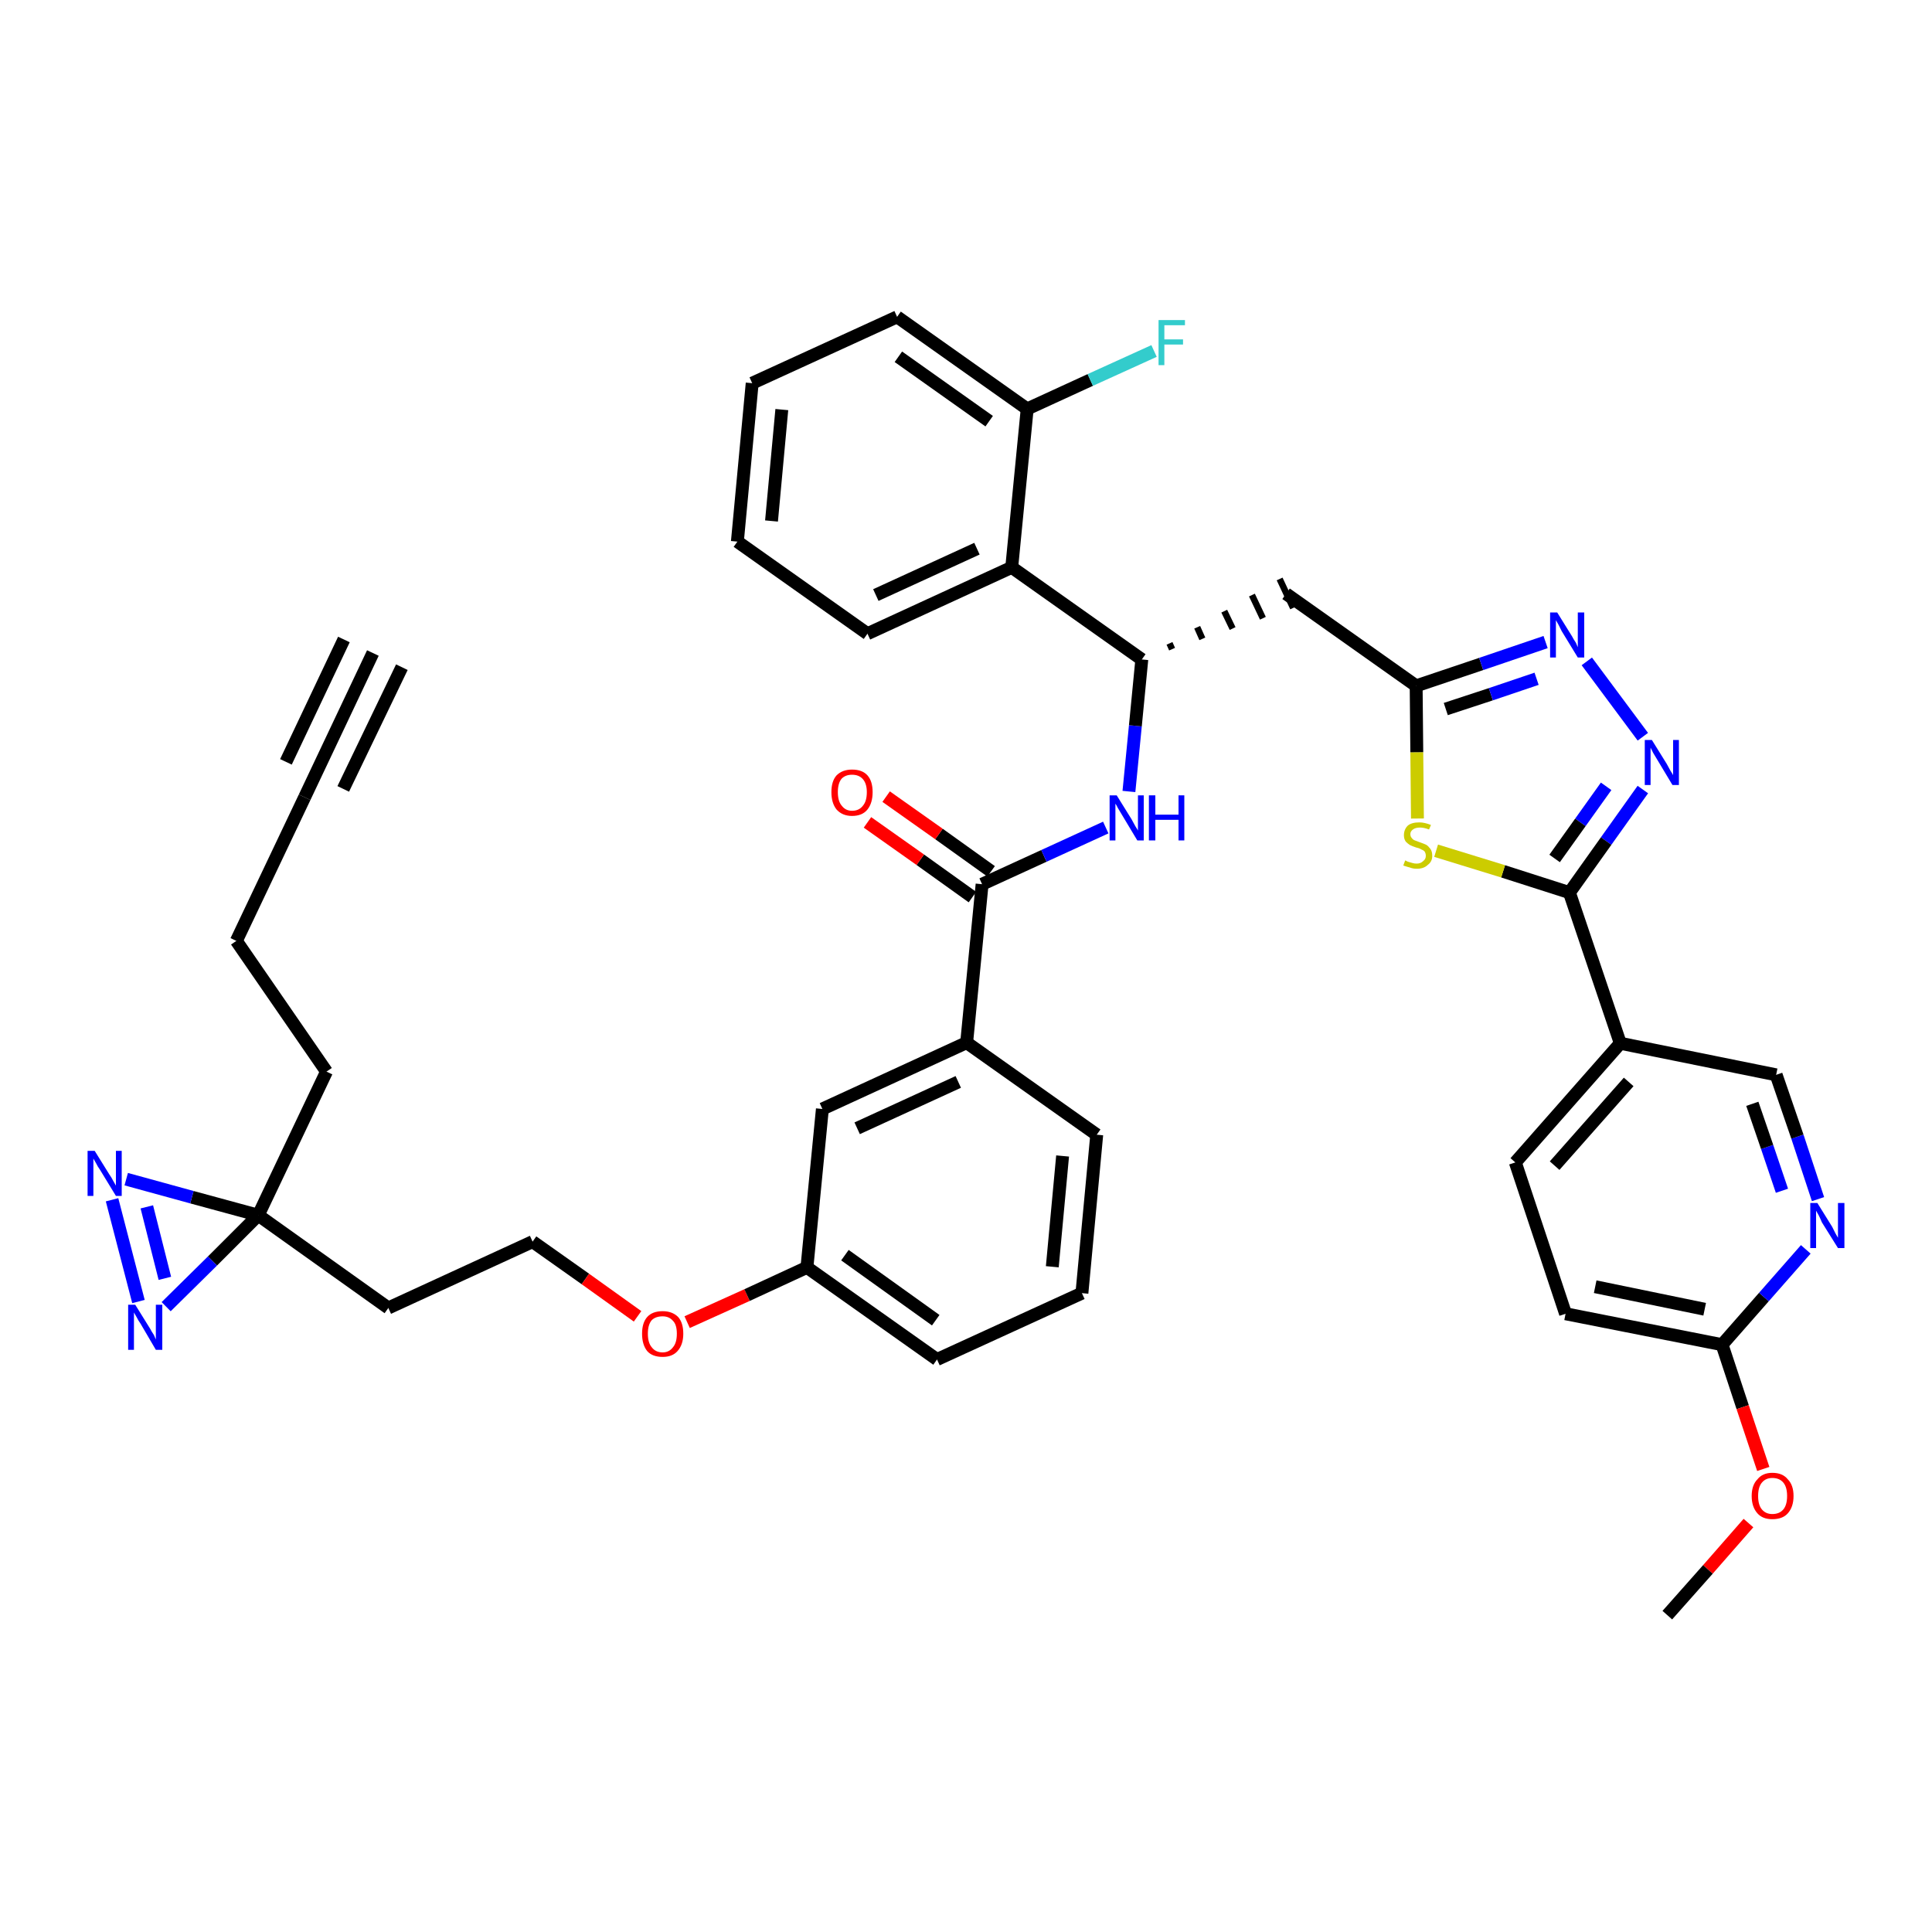 <?xml version='1.0' encoding='iso-8859-1'?>
<svg version='1.1' baseProfile='full'
              xmlns='http://www.w3.org/2000/svg'
                      xmlns:rdkit='http://www.rdkit.org/xml'
                      xmlns:xlink='http://www.w3.org/1999/xlink'
                  xml:space='preserve'
width='300px' height='300px' viewBox='0 0 300 300'>
<!-- END OF HEADER -->
<path class='bond-0 atom-0 atom-1' d='M 57.9,101.4 L 47.3,123.8' style='fill:none;fill-rule:evenodd;stroke:#000000;stroke-width:2.0px;stroke-linecap:butt;stroke-linejoin:miter;stroke-opacity:1' />
<path class='bond-0 atom-0 atom-1' d='M 53.4,99.3 L 44.4,118.3' style='fill:none;fill-rule:evenodd;stroke:#000000;stroke-width:2.0px;stroke-linecap:butt;stroke-linejoin:miter;stroke-opacity:1' />
<path class='bond-0 atom-0 atom-1' d='M 62.4,103.6 L 53.3,122.5' style='fill:none;fill-rule:evenodd;stroke:#000000;stroke-width:2.0px;stroke-linecap:butt;stroke-linejoin:miter;stroke-opacity:1' />
<path class='bond-1 atom-1 atom-2' d='M 47.3,123.8 L 36.7,146.1' style='fill:none;fill-rule:evenodd;stroke:#000000;stroke-width:2.0px;stroke-linecap:butt;stroke-linejoin:miter;stroke-opacity:1' />
<path class='bond-2 atom-2 atom-3' d='M 36.7,146.1 L 50.7,166.4' style='fill:none;fill-rule:evenodd;stroke:#000000;stroke-width:2.0px;stroke-linecap:butt;stroke-linejoin:miter;stroke-opacity:1' />
<path class='bond-3 atom-3 atom-4' d='M 50.7,166.4 L 40.1,188.7' style='fill:none;fill-rule:evenodd;stroke:#000000;stroke-width:2.0px;stroke-linecap:butt;stroke-linejoin:miter;stroke-opacity:1' />
<path class='bond-4 atom-4 atom-5' d='M 40.1,188.7 L 60.3,203.1' style='fill:none;fill-rule:evenodd;stroke:#000000;stroke-width:2.0px;stroke-linecap:butt;stroke-linejoin:miter;stroke-opacity:1' />
<path class='bond-38 atom-4 atom-39' d='M 40.1,188.7 L 29.8,185.9' style='fill:none;fill-rule:evenodd;stroke:#000000;stroke-width:2.0px;stroke-linecap:butt;stroke-linejoin:miter;stroke-opacity:1' />
<path class='bond-38 atom-4 atom-39' d='M 29.8,185.9 L 19.6,183.1' style='fill:none;fill-rule:evenodd;stroke:#0000FF;stroke-width:2.0px;stroke-linecap:butt;stroke-linejoin:miter;stroke-opacity:1' />
<path class='bond-40 atom-40 atom-4' d='M 25.8,202.9 L 33.0,195.8' style='fill:none;fill-rule:evenodd;stroke:#0000FF;stroke-width:2.0px;stroke-linecap:butt;stroke-linejoin:miter;stroke-opacity:1' />
<path class='bond-40 atom-40 atom-4' d='M 33.0,195.8 L 40.1,188.7' style='fill:none;fill-rule:evenodd;stroke:#000000;stroke-width:2.0px;stroke-linecap:butt;stroke-linejoin:miter;stroke-opacity:1' />
<path class='bond-5 atom-5 atom-6' d='M 60.3,203.1 L 82.7,192.8' style='fill:none;fill-rule:evenodd;stroke:#000000;stroke-width:2.0px;stroke-linecap:butt;stroke-linejoin:miter;stroke-opacity:1' />
<path class='bond-6 atom-6 atom-7' d='M 82.7,192.8 L 90.9,198.6' style='fill:none;fill-rule:evenodd;stroke:#000000;stroke-width:2.0px;stroke-linecap:butt;stroke-linejoin:miter;stroke-opacity:1' />
<path class='bond-6 atom-6 atom-7' d='M 90.9,198.6 L 99.0,204.4' style='fill:none;fill-rule:evenodd;stroke:#FF0000;stroke-width:2.0px;stroke-linecap:butt;stroke-linejoin:miter;stroke-opacity:1' />
<path class='bond-7 atom-7 atom-8' d='M 106.7,205.3 L 116.0,201.1' style='fill:none;fill-rule:evenodd;stroke:#FF0000;stroke-width:2.0px;stroke-linecap:butt;stroke-linejoin:miter;stroke-opacity:1' />
<path class='bond-7 atom-7 atom-8' d='M 116.0,201.1 L 125.3,196.8' style='fill:none;fill-rule:evenodd;stroke:#000000;stroke-width:2.0px;stroke-linecap:butt;stroke-linejoin:miter;stroke-opacity:1' />
<path class='bond-8 atom-8 atom-9' d='M 125.3,196.8 L 145.5,211.1' style='fill:none;fill-rule:evenodd;stroke:#000000;stroke-width:2.0px;stroke-linecap:butt;stroke-linejoin:miter;stroke-opacity:1' />
<path class='bond-8 atom-8 atom-9' d='M 131.2,194.9 L 145.3,205.0' style='fill:none;fill-rule:evenodd;stroke:#000000;stroke-width:2.0px;stroke-linecap:butt;stroke-linejoin:miter;stroke-opacity:1' />
<path class='bond-41 atom-38 atom-8' d='M 127.7,172.2 L 125.3,196.8' style='fill:none;fill-rule:evenodd;stroke:#000000;stroke-width:2.0px;stroke-linecap:butt;stroke-linejoin:miter;stroke-opacity:1' />
<path class='bond-9 atom-9 atom-10' d='M 145.5,211.1 L 168.0,200.8' style='fill:none;fill-rule:evenodd;stroke:#000000;stroke-width:2.0px;stroke-linecap:butt;stroke-linejoin:miter;stroke-opacity:1' />
<path class='bond-10 atom-10 atom-11' d='M 168.0,200.8 L 170.3,176.2' style='fill:none;fill-rule:evenodd;stroke:#000000;stroke-width:2.0px;stroke-linecap:butt;stroke-linejoin:miter;stroke-opacity:1' />
<path class='bond-10 atom-10 atom-11' d='M 163.4,196.7 L 165.0,179.5' style='fill:none;fill-rule:evenodd;stroke:#000000;stroke-width:2.0px;stroke-linecap:butt;stroke-linejoin:miter;stroke-opacity:1' />
<path class='bond-11 atom-11 atom-12' d='M 170.3,176.2 L 150.1,161.9' style='fill:none;fill-rule:evenodd;stroke:#000000;stroke-width:2.0px;stroke-linecap:butt;stroke-linejoin:miter;stroke-opacity:1' />
<path class='bond-12 atom-12 atom-13' d='M 150.1,161.9 L 152.5,137.3' style='fill:none;fill-rule:evenodd;stroke:#000000;stroke-width:2.0px;stroke-linecap:butt;stroke-linejoin:miter;stroke-opacity:1' />
<path class='bond-37 atom-12 atom-38' d='M 150.1,161.9 L 127.7,172.2' style='fill:none;fill-rule:evenodd;stroke:#000000;stroke-width:2.0px;stroke-linecap:butt;stroke-linejoin:miter;stroke-opacity:1' />
<path class='bond-37 atom-12 atom-38' d='M 148.8,168.0 L 133.1,175.2' style='fill:none;fill-rule:evenodd;stroke:#000000;stroke-width:2.0px;stroke-linecap:butt;stroke-linejoin:miter;stroke-opacity:1' />
<path class='bond-13 atom-13 atom-14' d='M 153.9,135.3 L 145.8,129.5' style='fill:none;fill-rule:evenodd;stroke:#000000;stroke-width:2.0px;stroke-linecap:butt;stroke-linejoin:miter;stroke-opacity:1' />
<path class='bond-13 atom-13 atom-14' d='M 145.8,129.5 L 137.6,123.7' style='fill:none;fill-rule:evenodd;stroke:#FF0000;stroke-width:2.0px;stroke-linecap:butt;stroke-linejoin:miter;stroke-opacity:1' />
<path class='bond-13 atom-13 atom-14' d='M 151.0,139.3 L 142.9,133.5' style='fill:none;fill-rule:evenodd;stroke:#000000;stroke-width:2.0px;stroke-linecap:butt;stroke-linejoin:miter;stroke-opacity:1' />
<path class='bond-13 atom-13 atom-14' d='M 142.9,133.5 L 134.7,127.7' style='fill:none;fill-rule:evenodd;stroke:#FF0000;stroke-width:2.0px;stroke-linecap:butt;stroke-linejoin:miter;stroke-opacity:1' />
<path class='bond-14 atom-13 atom-15' d='M 152.5,137.3 L 162.1,132.9' style='fill:none;fill-rule:evenodd;stroke:#000000;stroke-width:2.0px;stroke-linecap:butt;stroke-linejoin:miter;stroke-opacity:1' />
<path class='bond-14 atom-13 atom-15' d='M 162.1,132.9 L 171.7,128.5' style='fill:none;fill-rule:evenodd;stroke:#0000FF;stroke-width:2.0px;stroke-linecap:butt;stroke-linejoin:miter;stroke-opacity:1' />
<path class='bond-15 atom-15 atom-16' d='M 175.3,122.9 L 176.3,112.7' style='fill:none;fill-rule:evenodd;stroke:#0000FF;stroke-width:2.0px;stroke-linecap:butt;stroke-linejoin:miter;stroke-opacity:1' />
<path class='bond-15 atom-15 atom-16' d='M 176.3,112.7 L 177.3,102.4' style='fill:none;fill-rule:evenodd;stroke:#000000;stroke-width:2.0px;stroke-linecap:butt;stroke-linejoin:miter;stroke-opacity:1' />
<path class='bond-16 atom-16 atom-17' d='M 182.0,100.8 L 181.6,99.9' style='fill:none;fill-rule:evenodd;stroke:#000000;stroke-width:1.0px;stroke-linecap:butt;stroke-linejoin:miter;stroke-opacity:1' />
<path class='bond-16 atom-16 atom-17' d='M 186.7,99.2 L 185.9,97.4' style='fill:none;fill-rule:evenodd;stroke:#000000;stroke-width:1.0px;stroke-linecap:butt;stroke-linejoin:miter;stroke-opacity:1' />
<path class='bond-16 atom-16 atom-17' d='M 191.4,97.6 L 190.1,94.9' style='fill:none;fill-rule:evenodd;stroke:#000000;stroke-width:1.0px;stroke-linecap:butt;stroke-linejoin:miter;stroke-opacity:1' />
<path class='bond-16 atom-16 atom-17' d='M 196.1,96.0 L 194.4,92.4' style='fill:none;fill-rule:evenodd;stroke:#000000;stroke-width:1.0px;stroke-linecap:butt;stroke-linejoin:miter;stroke-opacity:1' />
<path class='bond-16 atom-16 atom-17' d='M 200.8,94.4 L 198.7,89.9' style='fill:none;fill-rule:evenodd;stroke:#000000;stroke-width:1.0px;stroke-linecap:butt;stroke-linejoin:miter;stroke-opacity:1' />
<path class='bond-30 atom-16 atom-31' d='M 177.3,102.4 L 157.1,88.1' style='fill:none;fill-rule:evenodd;stroke:#000000;stroke-width:2.0px;stroke-linecap:butt;stroke-linejoin:miter;stroke-opacity:1' />
<path class='bond-17 atom-17 atom-18' d='M 199.7,92.2 L 219.9,106.5' style='fill:none;fill-rule:evenodd;stroke:#000000;stroke-width:2.0px;stroke-linecap:butt;stroke-linejoin:miter;stroke-opacity:1' />
<path class='bond-18 atom-18 atom-19' d='M 219.9,106.5 L 230.0,103.1' style='fill:none;fill-rule:evenodd;stroke:#000000;stroke-width:2.0px;stroke-linecap:butt;stroke-linejoin:miter;stroke-opacity:1' />
<path class='bond-18 atom-18 atom-19' d='M 230.0,103.1 L 240.0,99.7' style='fill:none;fill-rule:evenodd;stroke:#0000FF;stroke-width:2.0px;stroke-linecap:butt;stroke-linejoin:miter;stroke-opacity:1' />
<path class='bond-18 atom-18 atom-19' d='M 224.5,110.1 L 231.5,107.8' style='fill:none;fill-rule:evenodd;stroke:#000000;stroke-width:2.0px;stroke-linecap:butt;stroke-linejoin:miter;stroke-opacity:1' />
<path class='bond-18 atom-18 atom-19' d='M 231.5,107.8 L 238.6,105.4' style='fill:none;fill-rule:evenodd;stroke:#0000FF;stroke-width:2.0px;stroke-linecap:butt;stroke-linejoin:miter;stroke-opacity:1' />
<path class='bond-42 atom-30 atom-18' d='M 220.1,127.1 L 220.0,116.8' style='fill:none;fill-rule:evenodd;stroke:#CCCC00;stroke-width:2.0px;stroke-linecap:butt;stroke-linejoin:miter;stroke-opacity:1' />
<path class='bond-42 atom-30 atom-18' d='M 220.0,116.8 L 219.9,106.5' style='fill:none;fill-rule:evenodd;stroke:#000000;stroke-width:2.0px;stroke-linecap:butt;stroke-linejoin:miter;stroke-opacity:1' />
<path class='bond-19 atom-19 atom-20' d='M 246.4,102.7 L 255.1,114.4' style='fill:none;fill-rule:evenodd;stroke:#0000FF;stroke-width:2.0px;stroke-linecap:butt;stroke-linejoin:miter;stroke-opacity:1' />
<path class='bond-20 atom-20 atom-21' d='M 255.1,122.6 L 249.4,130.6' style='fill:none;fill-rule:evenodd;stroke:#0000FF;stroke-width:2.0px;stroke-linecap:butt;stroke-linejoin:miter;stroke-opacity:1' />
<path class='bond-20 atom-20 atom-21' d='M 249.4,130.6 L 243.7,138.6' style='fill:none;fill-rule:evenodd;stroke:#000000;stroke-width:2.0px;stroke-linecap:butt;stroke-linejoin:miter;stroke-opacity:1' />
<path class='bond-20 atom-20 atom-21' d='M 249.4,122.1 L 245.4,127.7' style='fill:none;fill-rule:evenodd;stroke:#0000FF;stroke-width:2.0px;stroke-linecap:butt;stroke-linejoin:miter;stroke-opacity:1' />
<path class='bond-20 atom-20 atom-21' d='M 245.4,127.7 L 241.4,133.3' style='fill:none;fill-rule:evenodd;stroke:#000000;stroke-width:2.0px;stroke-linecap:butt;stroke-linejoin:miter;stroke-opacity:1' />
<path class='bond-21 atom-21 atom-22' d='M 243.7,138.6 L 251.6,162.0' style='fill:none;fill-rule:evenodd;stroke:#000000;stroke-width:2.0px;stroke-linecap:butt;stroke-linejoin:miter;stroke-opacity:1' />
<path class='bond-29 atom-21 atom-30' d='M 243.7,138.6 L 233.4,135.3' style='fill:none;fill-rule:evenodd;stroke:#000000;stroke-width:2.0px;stroke-linecap:butt;stroke-linejoin:miter;stroke-opacity:1' />
<path class='bond-29 atom-21 atom-30' d='M 233.4,135.3 L 223.0,132.1' style='fill:none;fill-rule:evenodd;stroke:#CCCC00;stroke-width:2.0px;stroke-linecap:butt;stroke-linejoin:miter;stroke-opacity:1' />
<path class='bond-22 atom-22 atom-23' d='M 251.6,162.0 L 235.3,180.5' style='fill:none;fill-rule:evenodd;stroke:#000000;stroke-width:2.0px;stroke-linecap:butt;stroke-linejoin:miter;stroke-opacity:1' />
<path class='bond-22 atom-22 atom-23' d='M 252.9,168.0 L 241.4,181.0' style='fill:none;fill-rule:evenodd;stroke:#000000;stroke-width:2.0px;stroke-linecap:butt;stroke-linejoin:miter;stroke-opacity:1' />
<path class='bond-44 atom-29 atom-22' d='M 275.8,166.9 L 251.6,162.0' style='fill:none;fill-rule:evenodd;stroke:#000000;stroke-width:2.0px;stroke-linecap:butt;stroke-linejoin:miter;stroke-opacity:1' />
<path class='bond-23 atom-23 atom-24' d='M 235.3,180.5 L 243.1,204.0' style='fill:none;fill-rule:evenodd;stroke:#000000;stroke-width:2.0px;stroke-linecap:butt;stroke-linejoin:miter;stroke-opacity:1' />
<path class='bond-24 atom-24 atom-25' d='M 243.1,204.0 L 267.4,208.8' style='fill:none;fill-rule:evenodd;stroke:#000000;stroke-width:2.0px;stroke-linecap:butt;stroke-linejoin:miter;stroke-opacity:1' />
<path class='bond-24 atom-24 atom-25' d='M 247.7,199.8 L 264.7,203.3' style='fill:none;fill-rule:evenodd;stroke:#000000;stroke-width:2.0px;stroke-linecap:butt;stroke-linejoin:miter;stroke-opacity:1' />
<path class='bond-25 atom-25 atom-26' d='M 267.4,208.8 L 270.6,218.5' style='fill:none;fill-rule:evenodd;stroke:#000000;stroke-width:2.0px;stroke-linecap:butt;stroke-linejoin:miter;stroke-opacity:1' />
<path class='bond-25 atom-25 atom-26' d='M 270.6,218.5 L 273.8,228.1' style='fill:none;fill-rule:evenodd;stroke:#FF0000;stroke-width:2.0px;stroke-linecap:butt;stroke-linejoin:miter;stroke-opacity:1' />
<path class='bond-27 atom-25 atom-28' d='M 267.4,208.8 L 273.9,201.4' style='fill:none;fill-rule:evenodd;stroke:#000000;stroke-width:2.0px;stroke-linecap:butt;stroke-linejoin:miter;stroke-opacity:1' />
<path class='bond-27 atom-25 atom-28' d='M 273.9,201.4 L 280.4,194.0' style='fill:none;fill-rule:evenodd;stroke:#0000FF;stroke-width:2.0px;stroke-linecap:butt;stroke-linejoin:miter;stroke-opacity:1' />
<path class='bond-26 atom-26 atom-27' d='M 271.5,236.5 L 265.2,243.7' style='fill:none;fill-rule:evenodd;stroke:#FF0000;stroke-width:2.0px;stroke-linecap:butt;stroke-linejoin:miter;stroke-opacity:1' />
<path class='bond-26 atom-26 atom-27' d='M 265.2,243.7 L 258.9,250.8' style='fill:none;fill-rule:evenodd;stroke:#000000;stroke-width:2.0px;stroke-linecap:butt;stroke-linejoin:miter;stroke-opacity:1' />
<path class='bond-28 atom-28 atom-29' d='M 282.3,186.2 L 279.1,176.5' style='fill:none;fill-rule:evenodd;stroke:#0000FF;stroke-width:2.0px;stroke-linecap:butt;stroke-linejoin:miter;stroke-opacity:1' />
<path class='bond-28 atom-28 atom-29' d='M 279.1,176.5 L 275.8,166.9' style='fill:none;fill-rule:evenodd;stroke:#000000;stroke-width:2.0px;stroke-linecap:butt;stroke-linejoin:miter;stroke-opacity:1' />
<path class='bond-28 atom-28 atom-29' d='M 276.7,184.9 L 274.4,178.1' style='fill:none;fill-rule:evenodd;stroke:#0000FF;stroke-width:2.0px;stroke-linecap:butt;stroke-linejoin:miter;stroke-opacity:1' />
<path class='bond-28 atom-28 atom-29' d='M 274.4,178.1 L 272.1,171.4' style='fill:none;fill-rule:evenodd;stroke:#000000;stroke-width:2.0px;stroke-linecap:butt;stroke-linejoin:miter;stroke-opacity:1' />
<path class='bond-31 atom-31 atom-32' d='M 157.1,88.1 L 134.7,98.4' style='fill:none;fill-rule:evenodd;stroke:#000000;stroke-width:2.0px;stroke-linecap:butt;stroke-linejoin:miter;stroke-opacity:1' />
<path class='bond-31 atom-31 atom-32' d='M 151.7,85.2 L 136.0,92.4' style='fill:none;fill-rule:evenodd;stroke:#000000;stroke-width:2.0px;stroke-linecap:butt;stroke-linejoin:miter;stroke-opacity:1' />
<path class='bond-43 atom-36 atom-31' d='M 159.5,63.5 L 157.1,88.1' style='fill:none;fill-rule:evenodd;stroke:#000000;stroke-width:2.0px;stroke-linecap:butt;stroke-linejoin:miter;stroke-opacity:1' />
<path class='bond-32 atom-32 atom-33' d='M 134.7,98.4 L 114.5,84.1' style='fill:none;fill-rule:evenodd;stroke:#000000;stroke-width:2.0px;stroke-linecap:butt;stroke-linejoin:miter;stroke-opacity:1' />
<path class='bond-33 atom-33 atom-34' d='M 114.5,84.1 L 116.8,59.5' style='fill:none;fill-rule:evenodd;stroke:#000000;stroke-width:2.0px;stroke-linecap:butt;stroke-linejoin:miter;stroke-opacity:1' />
<path class='bond-33 atom-33 atom-34' d='M 119.8,80.9 L 121.4,63.6' style='fill:none;fill-rule:evenodd;stroke:#000000;stroke-width:2.0px;stroke-linecap:butt;stroke-linejoin:miter;stroke-opacity:1' />
<path class='bond-34 atom-34 atom-35' d='M 116.8,59.5 L 139.3,49.2' style='fill:none;fill-rule:evenodd;stroke:#000000;stroke-width:2.0px;stroke-linecap:butt;stroke-linejoin:miter;stroke-opacity:1' />
<path class='bond-35 atom-35 atom-36' d='M 139.3,49.2 L 159.5,63.5' style='fill:none;fill-rule:evenodd;stroke:#000000;stroke-width:2.0px;stroke-linecap:butt;stroke-linejoin:miter;stroke-opacity:1' />
<path class='bond-35 atom-35 atom-36' d='M 139.5,55.4 L 153.6,65.4' style='fill:none;fill-rule:evenodd;stroke:#000000;stroke-width:2.0px;stroke-linecap:butt;stroke-linejoin:miter;stroke-opacity:1' />
<path class='bond-36 atom-36 atom-37' d='M 159.5,63.5 L 169.3,59.0' style='fill:none;fill-rule:evenodd;stroke:#000000;stroke-width:2.0px;stroke-linecap:butt;stroke-linejoin:miter;stroke-opacity:1' />
<path class='bond-36 atom-36 atom-37' d='M 169.3,59.0 L 179.2,54.5' style='fill:none;fill-rule:evenodd;stroke:#33CCCC;stroke-width:2.0px;stroke-linecap:butt;stroke-linejoin:miter;stroke-opacity:1' />
<path class='bond-39 atom-39 atom-40' d='M 17.4,186.3 L 21.5,202.1' style='fill:none;fill-rule:evenodd;stroke:#0000FF;stroke-width:2.0px;stroke-linecap:butt;stroke-linejoin:miter;stroke-opacity:1' />
<path class='bond-39 atom-39 atom-40' d='M 22.8,187.4 L 25.6,198.5' style='fill:none;fill-rule:evenodd;stroke:#0000FF;stroke-width:2.0px;stroke-linecap:butt;stroke-linejoin:miter;stroke-opacity:1' />
<path  class='atom-7' d='M 99.7 207.1
Q 99.7 205.4, 100.5 204.5
Q 101.3 203.6, 102.9 203.6
Q 104.4 203.6, 105.3 204.5
Q 106.1 205.4, 106.1 207.1
Q 106.1 208.8, 105.2 209.8
Q 104.4 210.7, 102.9 210.7
Q 101.3 210.7, 100.5 209.8
Q 99.7 208.8, 99.7 207.1
M 102.9 210.0
Q 103.9 210.0, 104.5 209.2
Q 105.1 208.5, 105.1 207.1
Q 105.1 205.7, 104.5 205.1
Q 103.9 204.4, 102.9 204.4
Q 101.8 204.4, 101.2 205.0
Q 100.6 205.7, 100.6 207.1
Q 100.6 208.5, 101.2 209.2
Q 101.8 210.0, 102.9 210.0
' fill='#FF0000'/>
<path  class='atom-14' d='M 129.1 123.0
Q 129.1 121.3, 129.9 120.4
Q 130.8 119.5, 132.3 119.5
Q 133.9 119.5, 134.7 120.4
Q 135.5 121.3, 135.5 123.0
Q 135.5 124.7, 134.7 125.7
Q 133.9 126.7, 132.3 126.7
Q 130.8 126.7, 129.9 125.7
Q 129.1 124.7, 129.1 123.0
M 132.3 125.9
Q 133.4 125.9, 134.0 125.1
Q 134.6 124.4, 134.6 123.0
Q 134.6 121.7, 134.0 121.0
Q 133.4 120.3, 132.3 120.3
Q 131.3 120.3, 130.7 120.9
Q 130.1 121.6, 130.1 123.0
Q 130.1 124.4, 130.7 125.1
Q 131.3 125.9, 132.3 125.9
' fill='#FF0000'/>
<path  class='atom-15' d='M 173.4 123.5
L 175.7 127.2
Q 175.9 127.6, 176.3 128.3
Q 176.7 128.9, 176.7 129.0
L 176.7 123.5
L 177.6 123.5
L 177.6 130.5
L 176.6 130.5
L 174.2 126.5
Q 173.9 126.0, 173.6 125.5
Q 173.3 124.9, 173.2 124.8
L 173.2 130.5
L 172.3 130.5
L 172.3 123.5
L 173.4 123.5
' fill='#0000FF'/>
<path  class='atom-15' d='M 178.4 123.5
L 179.4 123.5
L 179.4 126.5
L 183.0 126.5
L 183.0 123.5
L 183.9 123.5
L 183.9 130.5
L 183.0 130.5
L 183.0 127.3
L 179.4 127.3
L 179.4 130.5
L 178.4 130.5
L 178.4 123.5
' fill='#0000FF'/>
<path  class='atom-19' d='M 241.8 95.1
L 244.1 98.8
Q 244.3 99.2, 244.7 99.8
Q 245.0 100.5, 245.0 100.5
L 245.0 95.1
L 246.0 95.1
L 246.0 102.1
L 245.0 102.1
L 242.5 98.0
Q 242.3 97.6, 242.0 97.0
Q 241.7 96.5, 241.6 96.3
L 241.6 102.1
L 240.7 102.1
L 240.7 95.1
L 241.8 95.1
' fill='#0000FF'/>
<path  class='atom-20' d='M 256.5 114.9
L 258.8 118.6
Q 259.0 119.0, 259.4 119.7
Q 259.8 120.3, 259.8 120.4
L 259.8 114.9
L 260.7 114.9
L 260.7 121.9
L 259.7 121.9
L 257.3 117.9
Q 257.0 117.4, 256.7 116.9
Q 256.4 116.3, 256.3 116.1
L 256.3 121.9
L 255.4 121.9
L 255.4 114.9
L 256.5 114.9
' fill='#0000FF'/>
<path  class='atom-26' d='M 272.0 232.3
Q 272.0 230.6, 272.9 229.7
Q 273.7 228.7, 275.2 228.7
Q 276.8 228.7, 277.6 229.7
Q 278.5 230.6, 278.5 232.3
Q 278.5 234.0, 277.6 235.0
Q 276.8 235.9, 275.2 235.9
Q 273.7 235.9, 272.9 235.0
Q 272.0 234.0, 272.0 232.3
M 275.2 235.1
Q 276.3 235.1, 276.9 234.4
Q 277.5 233.7, 277.5 232.3
Q 277.5 230.9, 276.9 230.2
Q 276.3 229.5, 275.2 229.5
Q 274.2 229.5, 273.6 230.2
Q 273.0 230.9, 273.0 232.3
Q 273.0 233.7, 273.6 234.4
Q 274.2 235.1, 275.2 235.1
' fill='#FF0000'/>
<path  class='atom-28' d='M 282.2 186.8
L 284.5 190.5
Q 284.7 190.9, 285.0 191.5
Q 285.4 192.2, 285.4 192.2
L 285.4 186.8
L 286.4 186.8
L 286.4 193.8
L 285.4 193.8
L 282.9 189.8
Q 282.7 189.3, 282.4 188.7
Q 282.1 188.2, 282.0 188.0
L 282.0 193.8
L 281.1 193.8
L 281.1 186.8
L 282.2 186.8
' fill='#0000FF'/>
<path  class='atom-30' d='M 218.2 133.6
Q 218.2 133.6, 218.6 133.8
Q 218.9 133.9, 219.3 134.0
Q 219.6 134.1, 220.0 134.1
Q 220.6 134.1, 221.0 133.7
Q 221.4 133.4, 221.4 132.9
Q 221.4 132.5, 221.2 132.2
Q 221.0 132.0, 220.7 131.9
Q 220.4 131.7, 219.9 131.6
Q 219.3 131.4, 218.9 131.2
Q 218.6 131.0, 218.3 130.7
Q 218.0 130.3, 218.0 129.7
Q 218.0 128.8, 218.6 128.2
Q 219.2 127.7, 220.4 127.7
Q 221.2 127.7, 222.2 128.1
L 221.9 128.8
Q 221.1 128.5, 220.5 128.5
Q 219.8 128.5, 219.4 128.8
Q 219.0 129.1, 219.0 129.5
Q 219.0 129.9, 219.2 130.1
Q 219.4 130.4, 219.7 130.5
Q 220.0 130.6, 220.5 130.8
Q 221.1 131.0, 221.5 131.2
Q 221.8 131.4, 222.1 131.8
Q 222.4 132.2, 222.4 132.9
Q 222.4 133.8, 221.7 134.3
Q 221.1 134.9, 220.0 134.9
Q 219.4 134.9, 218.9 134.7
Q 218.5 134.6, 217.9 134.4
L 218.2 133.6
' fill='#CCCC00'/>
<path  class='atom-37' d='M 179.9 49.7
L 184.0 49.7
L 184.0 50.5
L 180.8 50.5
L 180.8 52.7
L 183.7 52.7
L 183.7 53.5
L 180.8 53.5
L 180.8 56.7
L 179.9 56.7
L 179.9 49.7
' fill='#33CCCC'/>
<path  class='atom-39' d='M 14.7 178.7
L 17.0 182.4
Q 17.3 182.8, 17.6 183.4
Q 18.0 184.1, 18.0 184.1
L 18.0 178.7
L 18.9 178.7
L 18.9 185.7
L 18.0 185.7
L 15.5 181.6
Q 15.2 181.2, 14.9 180.6
Q 14.6 180.1, 14.5 179.9
L 14.5 185.7
L 13.6 185.7
L 13.6 178.7
L 14.7 178.7
' fill='#0000FF'/>
<path  class='atom-40' d='M 21.0 202.6
L 23.3 206.3
Q 23.5 206.7, 23.9 207.3
Q 24.2 208.0, 24.2 208.0
L 24.2 202.6
L 25.2 202.6
L 25.2 209.6
L 24.2 209.6
L 21.8 205.5
Q 21.5 205.1, 21.2 204.5
Q 20.9 204.0, 20.8 203.8
L 20.8 209.6
L 19.9 209.6
L 19.9 202.6
L 21.0 202.6
' fill='#0000FF'/>
</svg>
